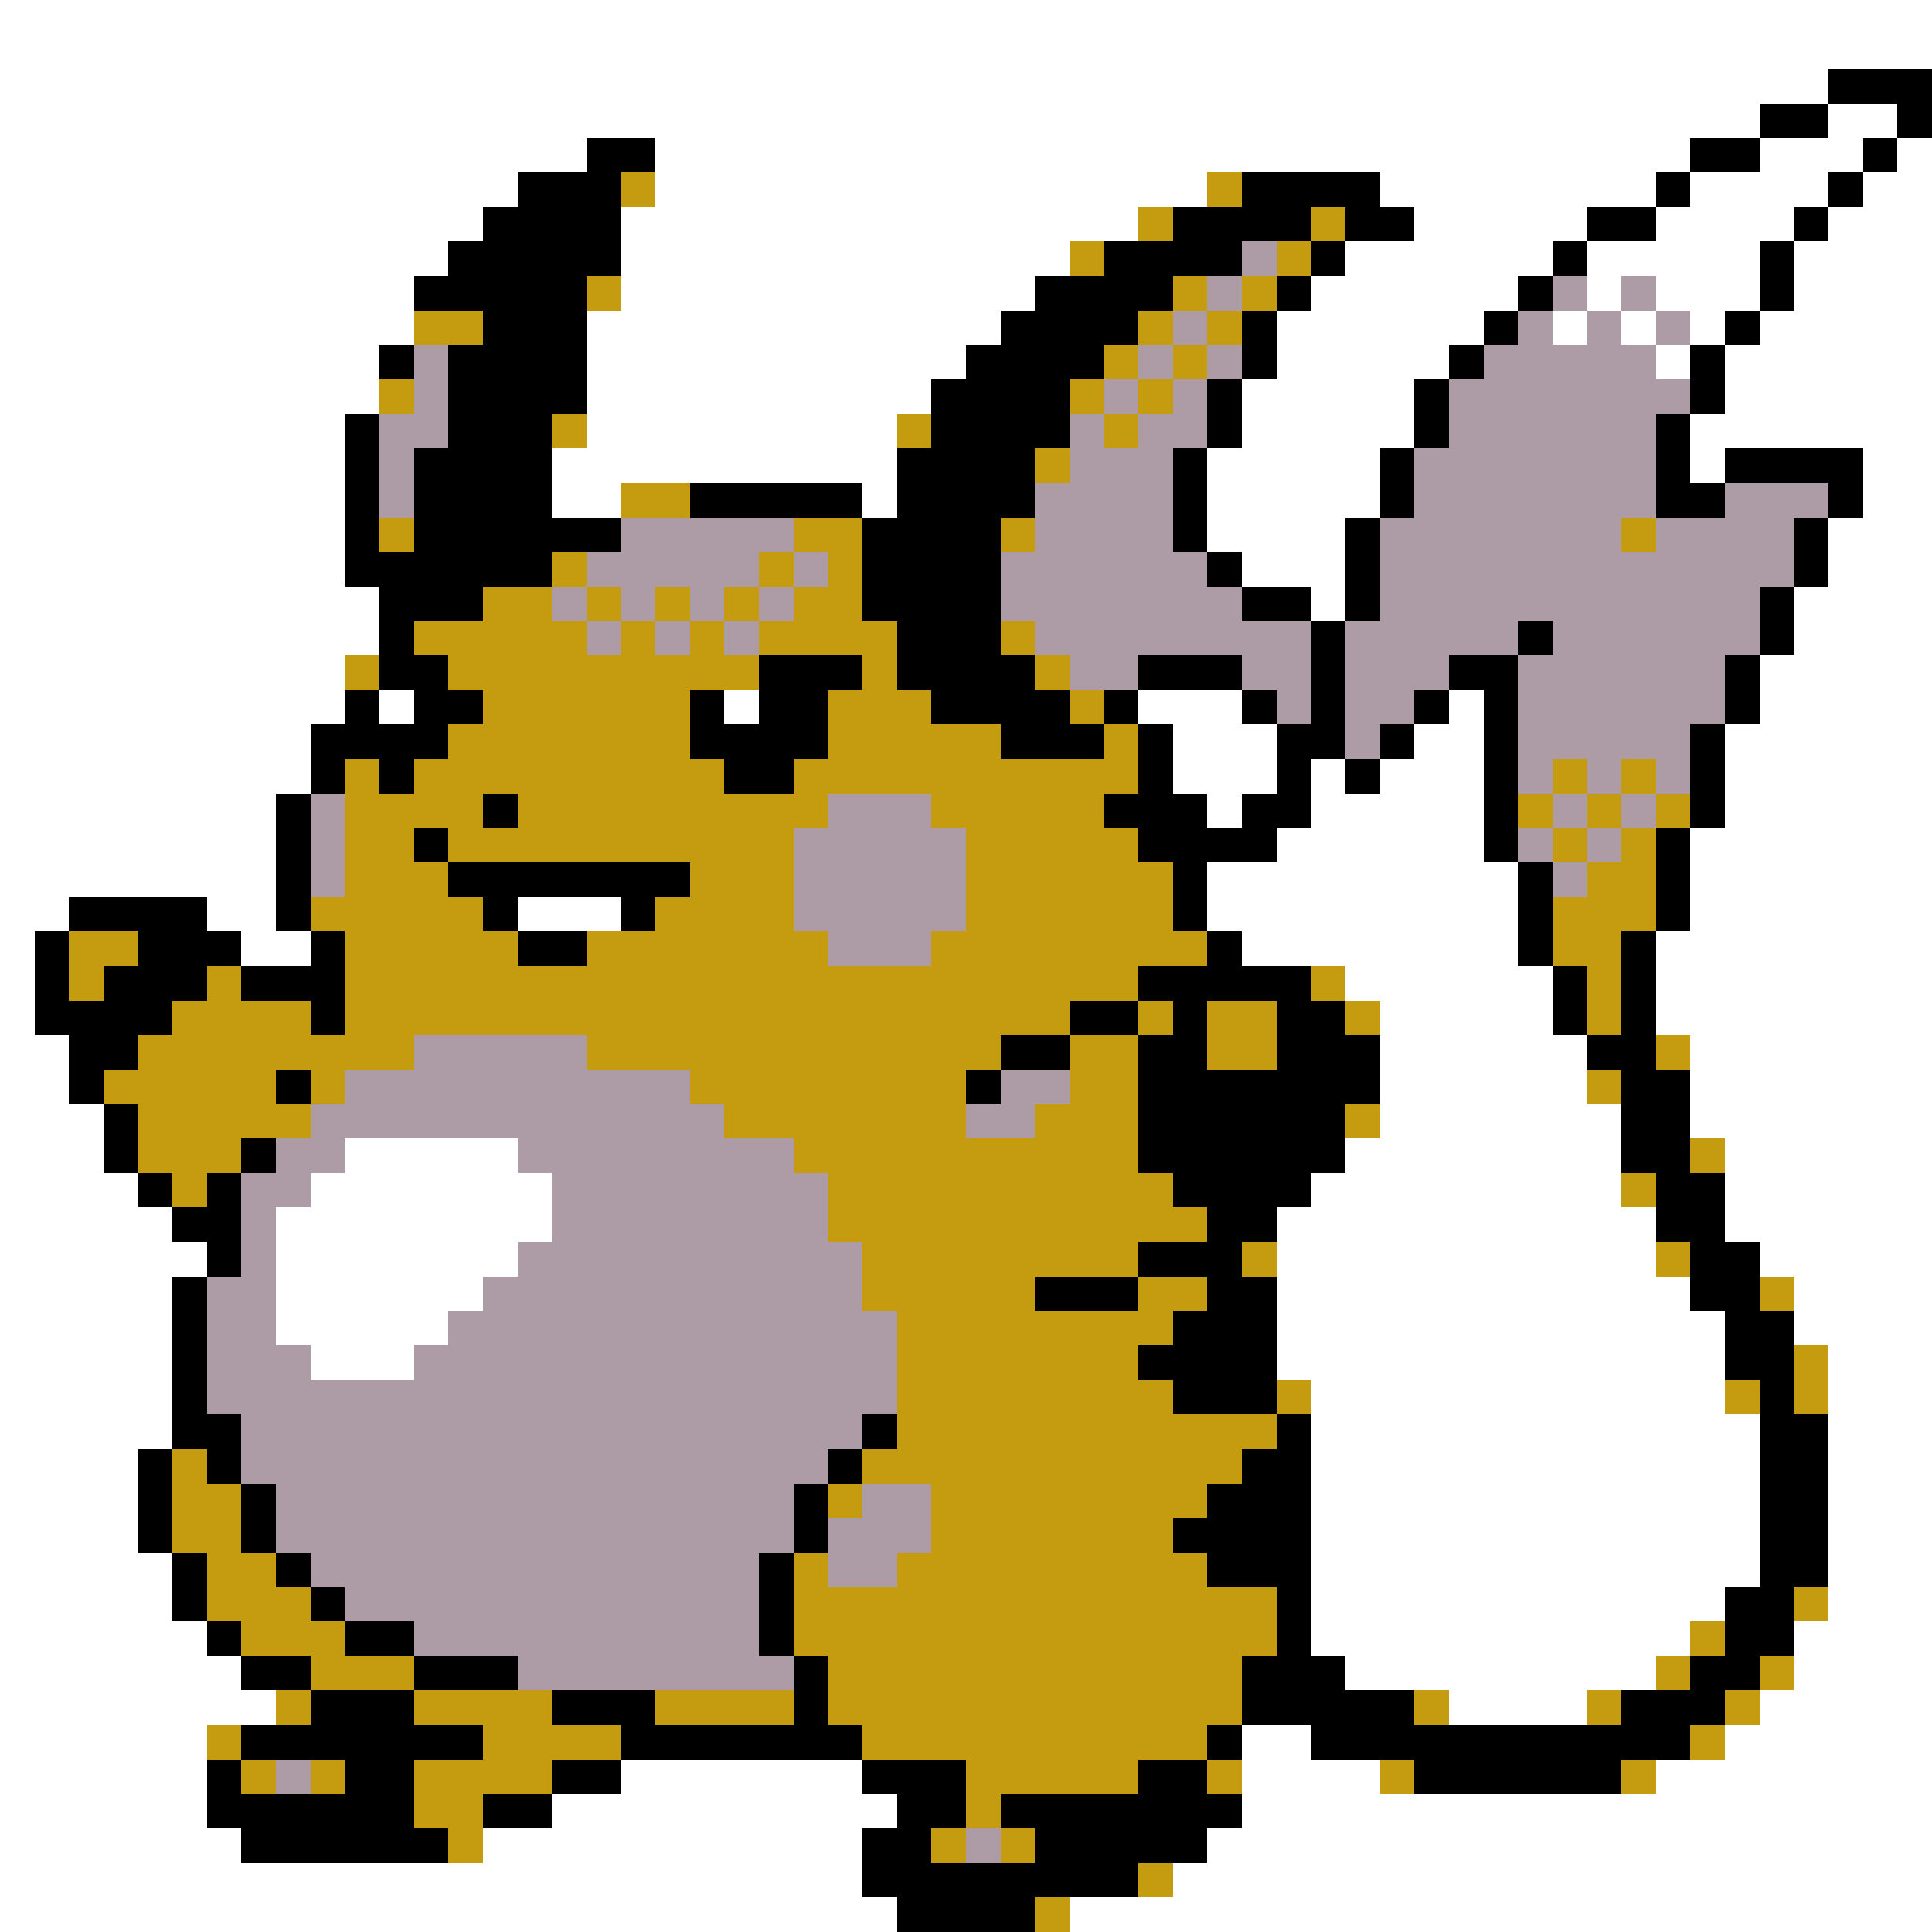 <svg xmlns="http://www.w3.org/2000/svg" viewBox="0 -0.5 56 56" shape-rendering="crispEdges">
<rect x="0" y="-0.5" width="56" height="56" fill="#333333" stroke="none"/>
<path stroke="#ffffff" d="M0 0h56M0 1h56M0 2h53M0 3h51M53 3h2M0 4h17M19 4h30M51 4h3M55 4h1M0 5h15M19 5h16M40 5h8M49 5h4M54 5h2M0 6h14M18 6h15M41 6h5M48 6h4M53 6h3M0 7h13M18 7h13M39 7h6M46 7h5M52 7h4M0 8h12M18 8h12M38 8h6M46 8h1M48 8h3M52 8h4M0 9h12M17 9h12M37 9h6M45 9h1M47 9h1M49 9h1M51 9h5M0 10h11M17 10h11M37 10h5M48 10h1M50 10h6M0 11h11M17 11h10M36 11h5M50 11h6M0 12h10M17 12h9M36 12h5M49 12h7M0 13h10M16 13h10M35 13h5M49 13h1M54 13h2M0 14h10M16 14h2M25 14h1M35 14h5M54 14h2M0 15h10M35 15h4M53 15h3M0 16h10M36 16h3M53 16h3M0 17h11M38 17h1M52 17h4M0 18h11M52 18h4M0 19h10M51 19h5M0 20h10M11 20h1M21 20h1M33 20h3M42 20h1M51 20h5M0 21h9M34 21h3M41 21h2M50 21h6M0 22h9M34 22h3M38 22h1M40 22h3M50 22h6M0 23h8M35 23h1M38 23h5M50 23h6M0 24h8M37 24h6M49 24h7M0 25h8M35 25h9M49 25h7M0 26h2M6 26h2M15 26h3M35 26h9M49 26h7M0 27h1M7 27h2M36 27h8M48 27h8M0 28h1M39 28h6M48 28h8M0 29h1M40 29h5M48 29h8M0 30h2M40 30h6M49 30h7M0 31h2M40 31h6M49 31h7M0 32h3M40 32h7M49 32h7M0 33h3M10 33h5M39 33h8M50 33h6M0 34h4M9 34h7M38 34h9M50 34h6M0 35h5M8 35h8M37 35h11M50 35h6M0 36h6M8 36h7M37 36h11M51 36h5M0 37h5M8 37h6M37 37h12M52 37h4M0 38h5M8 38h5M37 38h13M52 38h4M0 39h5M9 39h3M37 39h13M53 39h3M0 40h5M38 40h12M53 40h3M0 41h5M38 41h13M53 41h3M0 42h4M38 42h13M53 42h3M0 43h4M38 43h13M53 43h3M0 44h4M38 44h13M53 44h3M0 45h5M38 45h13M53 45h3M0 46h5M38 46h12M53 46h3M0 47h6M38 47h11M52 47h4M0 48h7M39 48h9M52 48h4M0 49h8M42 49h4M51 49h5M0 50h6M36 50h2M50 50h6M0 51h6M18 51h7M36 51h4M48 51h8M0 52h6M16 52h10M36 52h20M0 53h7M14 53h11M35 53h21M0 54h25M34 54h22M0 55h26M31 55h25" />
<path stroke="#000000" d="M53 2h3M51 3h2M55 3h1M17 4h2M49 4h2M54 4h1M15 5h3M36 5h4M48 5h1M53 5h1M14 6h4M34 6h4M39 6h2M46 6h2M52 6h1M13 7h5M32 7h4M38 7h1M45 7h1M51 7h1M12 8h5M30 8h4M37 8h1M44 8h1M51 8h1M14 9h3M29 9h4M36 9h1M43 9h1M50 9h1M11 10h1M13 10h4M28 10h4M36 10h1M42 10h1M49 10h1M13 11h4M27 11h4M35 11h1M41 11h1M49 11h1M10 12h1M13 12h3M27 12h4M35 12h1M41 12h1M48 12h1M10 13h1M12 13h4M26 13h4M34 13h1M40 13h1M48 13h1M50 13h4M10 14h1M12 14h4M20 14h5M26 14h4M34 14h1M40 14h1M48 14h2M53 14h1M10 15h1M12 15h6M25 15h4M34 15h1M39 15h1M52 15h1M10 16h6M25 16h4M35 16h1M39 16h1M52 16h1M11 17h3M25 17h4M36 17h2M39 17h1M51 17h1M11 18h1M26 18h3M38 18h1M44 18h1M51 18h1M11 19h2M22 19h3M26 19h4M33 19h3M38 19h1M42 19h2M50 19h1M10 20h1M12 20h2M20 20h1M22 20h2M27 20h4M32 20h1M36 20h1M38 20h1M41 20h1M43 20h1M50 20h1M9 21h4M20 21h4M29 21h3M33 21h1M37 21h2M40 21h1M43 21h1M49 21h1M9 22h1M11 22h1M21 22h2M33 22h1M37 22h1M39 22h1M43 22h1M49 22h1M8 23h1M14 23h1M32 23h3M36 23h2M43 23h1M49 23h1M8 24h1M12 24h1M33 24h4M43 24h1M48 24h1M8 25h1M13 25h7M34 25h1M44 25h1M48 25h1M2 26h4M8 26h1M14 26h1M18 26h1M34 26h1M44 26h1M48 26h1M1 27h1M4 27h3M9 27h1M15 27h2M35 27h1M44 27h1M47 27h1M1 28h1M3 28h3M7 28h3M33 28h5M45 28h1M47 28h1M1 29h4M9 29h1M31 29h2M34 29h1M37 29h2M45 29h1M47 29h1M2 30h2M29 30h2M33 30h2M37 30h3M46 30h2M2 31h1M8 31h1M28 31h1M33 31h7M47 31h2M3 32h1M33 32h6M47 32h2M3 33h1M7 33h1M33 33h6M47 33h2M4 34h1M6 34h1M34 34h4M48 34h2M5 35h2M35 35h2M48 35h2M6 36h1M33 36h3M49 36h2M5 37h1M30 37h3M35 37h2M49 37h2M5 38h1M34 38h3M50 38h2M5 39h1M33 39h4M50 39h2M5 40h1M34 40h3M51 40h1M5 41h2M25 41h1M37 41h1M51 41h2M4 42h1M6 42h1M24 42h1M36 42h2M51 42h2M4 43h1M7 43h1M23 43h1M35 43h3M51 43h2M4 44h1M7 44h1M23 44h1M34 44h4M51 44h2M5 45h1M8 45h1M22 45h1M35 45h3M51 45h2M5 46h1M9 46h1M22 46h1M37 46h1M50 46h2M6 47h1M10 47h2M22 47h1M37 47h1M50 47h2M7 48h2M12 48h3M23 48h1M36 48h3M49 48h2M9 49h3M16 49h3M23 49h1M36 49h5M47 49h3M7 50h7M18 50h7M35 50h1M38 50h11M6 51h1M10 51h2M16 51h2M25 51h3M33 51h2M41 51h6M6 52h6M14 52h2M26 52h2M29 52h7M7 53h6M25 53h2M30 53h5M25 54h8M26 55h4" />
<path stroke="#c59c10" d="M18 5h1M35 5h1M33 6h1M38 6h1M31 7h1M37 7h1M17 8h1M34 8h1M36 8h1M12 9h2M33 9h1M35 9h1M32 10h1M34 10h1M11 11h1M31 11h1M33 11h1M16 12h1M26 12h1M32 12h1M30 13h1M18 14h2M11 15h1M23 15h2M29 15h1M47 15h1M16 16h1M22 16h1M24 16h1M14 17h2M17 17h1M19 17h1M21 17h1M23 17h2M12 18h5M18 18h1M20 18h1M22 18h4M29 18h1M10 19h1M13 19h9M25 19h1M30 19h1M14 20h6M24 20h3M31 20h1M13 21h7M24 21h5M32 21h1M10 22h1M12 22h9M23 22h10M45 22h1M47 22h1M10 23h4M15 23h9M27 23h5M44 23h1M46 23h1M48 23h1M10 24h2M13 24h10M28 24h5M45 24h1M47 24h1M10 25h3M20 25h3M28 25h6M46 25h2M9 26h5M19 26h4M28 26h6M45 26h3M2 27h2M10 27h5M17 27h7M27 27h8M45 27h2M2 28h1M6 28h1M10 28h23M38 28h1M46 28h1M5 29h4M10 29h21M33 29h1M35 29h2M39 29h1M46 29h1M4 30h8M17 30h12M31 30h2M35 30h2M48 30h1M3 31h5M9 31h1M20 31h8M31 31h2M46 31h1M4 32h5M21 32h7M30 32h3M39 32h1M4 33h3M23 33h10M49 33h1M5 34h1M24 34h10M47 34h1M24 35h11M25 36h8M36 36h1M48 36h1M25 37h5M33 37h2M51 37h1M26 38h8M26 39h7M52 39h1M26 40h8M37 40h1M50 40h1M52 40h1M26 41h11M5 42h1M25 42h11M5 43h2M24 43h1M27 43h8M5 44h2M27 44h7M6 45h2M23 45h1M26 45h9M6 46h3M23 46h14M52 46h1M7 47h3M23 47h14M49 47h1M9 48h3M24 48h12M48 48h1M51 48h1M8 49h1M12 49h4M19 49h4M24 49h12M41 49h1M46 49h1M50 49h1M6 50h1M14 50h4M25 50h10M49 50h1M7 51h1M9 51h1M12 51h4M28 51h5M35 51h1M40 51h1M47 51h1M12 52h2M28 52h1M13 53h1M27 53h1M29 53h1M33 54h1M30 55h1" />
<path stroke="#ad9ca5" d="M36 7h1M35 8h1M45 8h1M47 8h1M34 9h1M44 9h1M46 9h1M48 9h1M12 10h1M33 10h1M35 10h1M43 10h5M12 11h1M32 11h1M34 11h1M42 11h7M11 12h2M31 12h1M33 12h2M42 12h6M11 13h1M31 13h3M41 13h7M11 14h1M30 14h4M41 14h7M50 14h3M18 15h5M30 15h4M40 15h7M48 15h4M17 16h5M23 16h1M29 16h6M40 16h12M16 17h1M18 17h1M20 17h1M22 17h1M29 17h7M40 17h11M17 18h1M19 18h1M21 18h1M30 18h8M39 18h5M45 18h6M31 19h2M36 19h2M39 19h3M44 19h6M37 20h1M39 20h2M44 20h6M39 21h1M44 21h5M44 22h1M46 22h1M48 22h1M9 23h1M24 23h3M45 23h1M47 23h1M9 24h1M23 24h5M44 24h1M46 24h1M9 25h1M23 25h5M45 25h1M23 26h5M24 27h3M12 30h5M10 31h10M29 31h2M9 32h12M28 32h2M8 33h2M15 33h8M7 34h2M16 34h8M7 35h1M16 35h8M7 36h1M15 36h10M6 37h2M14 37h11M6 38h2M13 38h13M6 39h3M12 39h14M6 40h20M7 41h18M7 42h17M8 43h15M25 43h2M8 44h15M24 44h3M9 45h13M24 45h2M10 46h12M12 47h10M15 48h8M8 51h1M28 53h1" />
</svg>